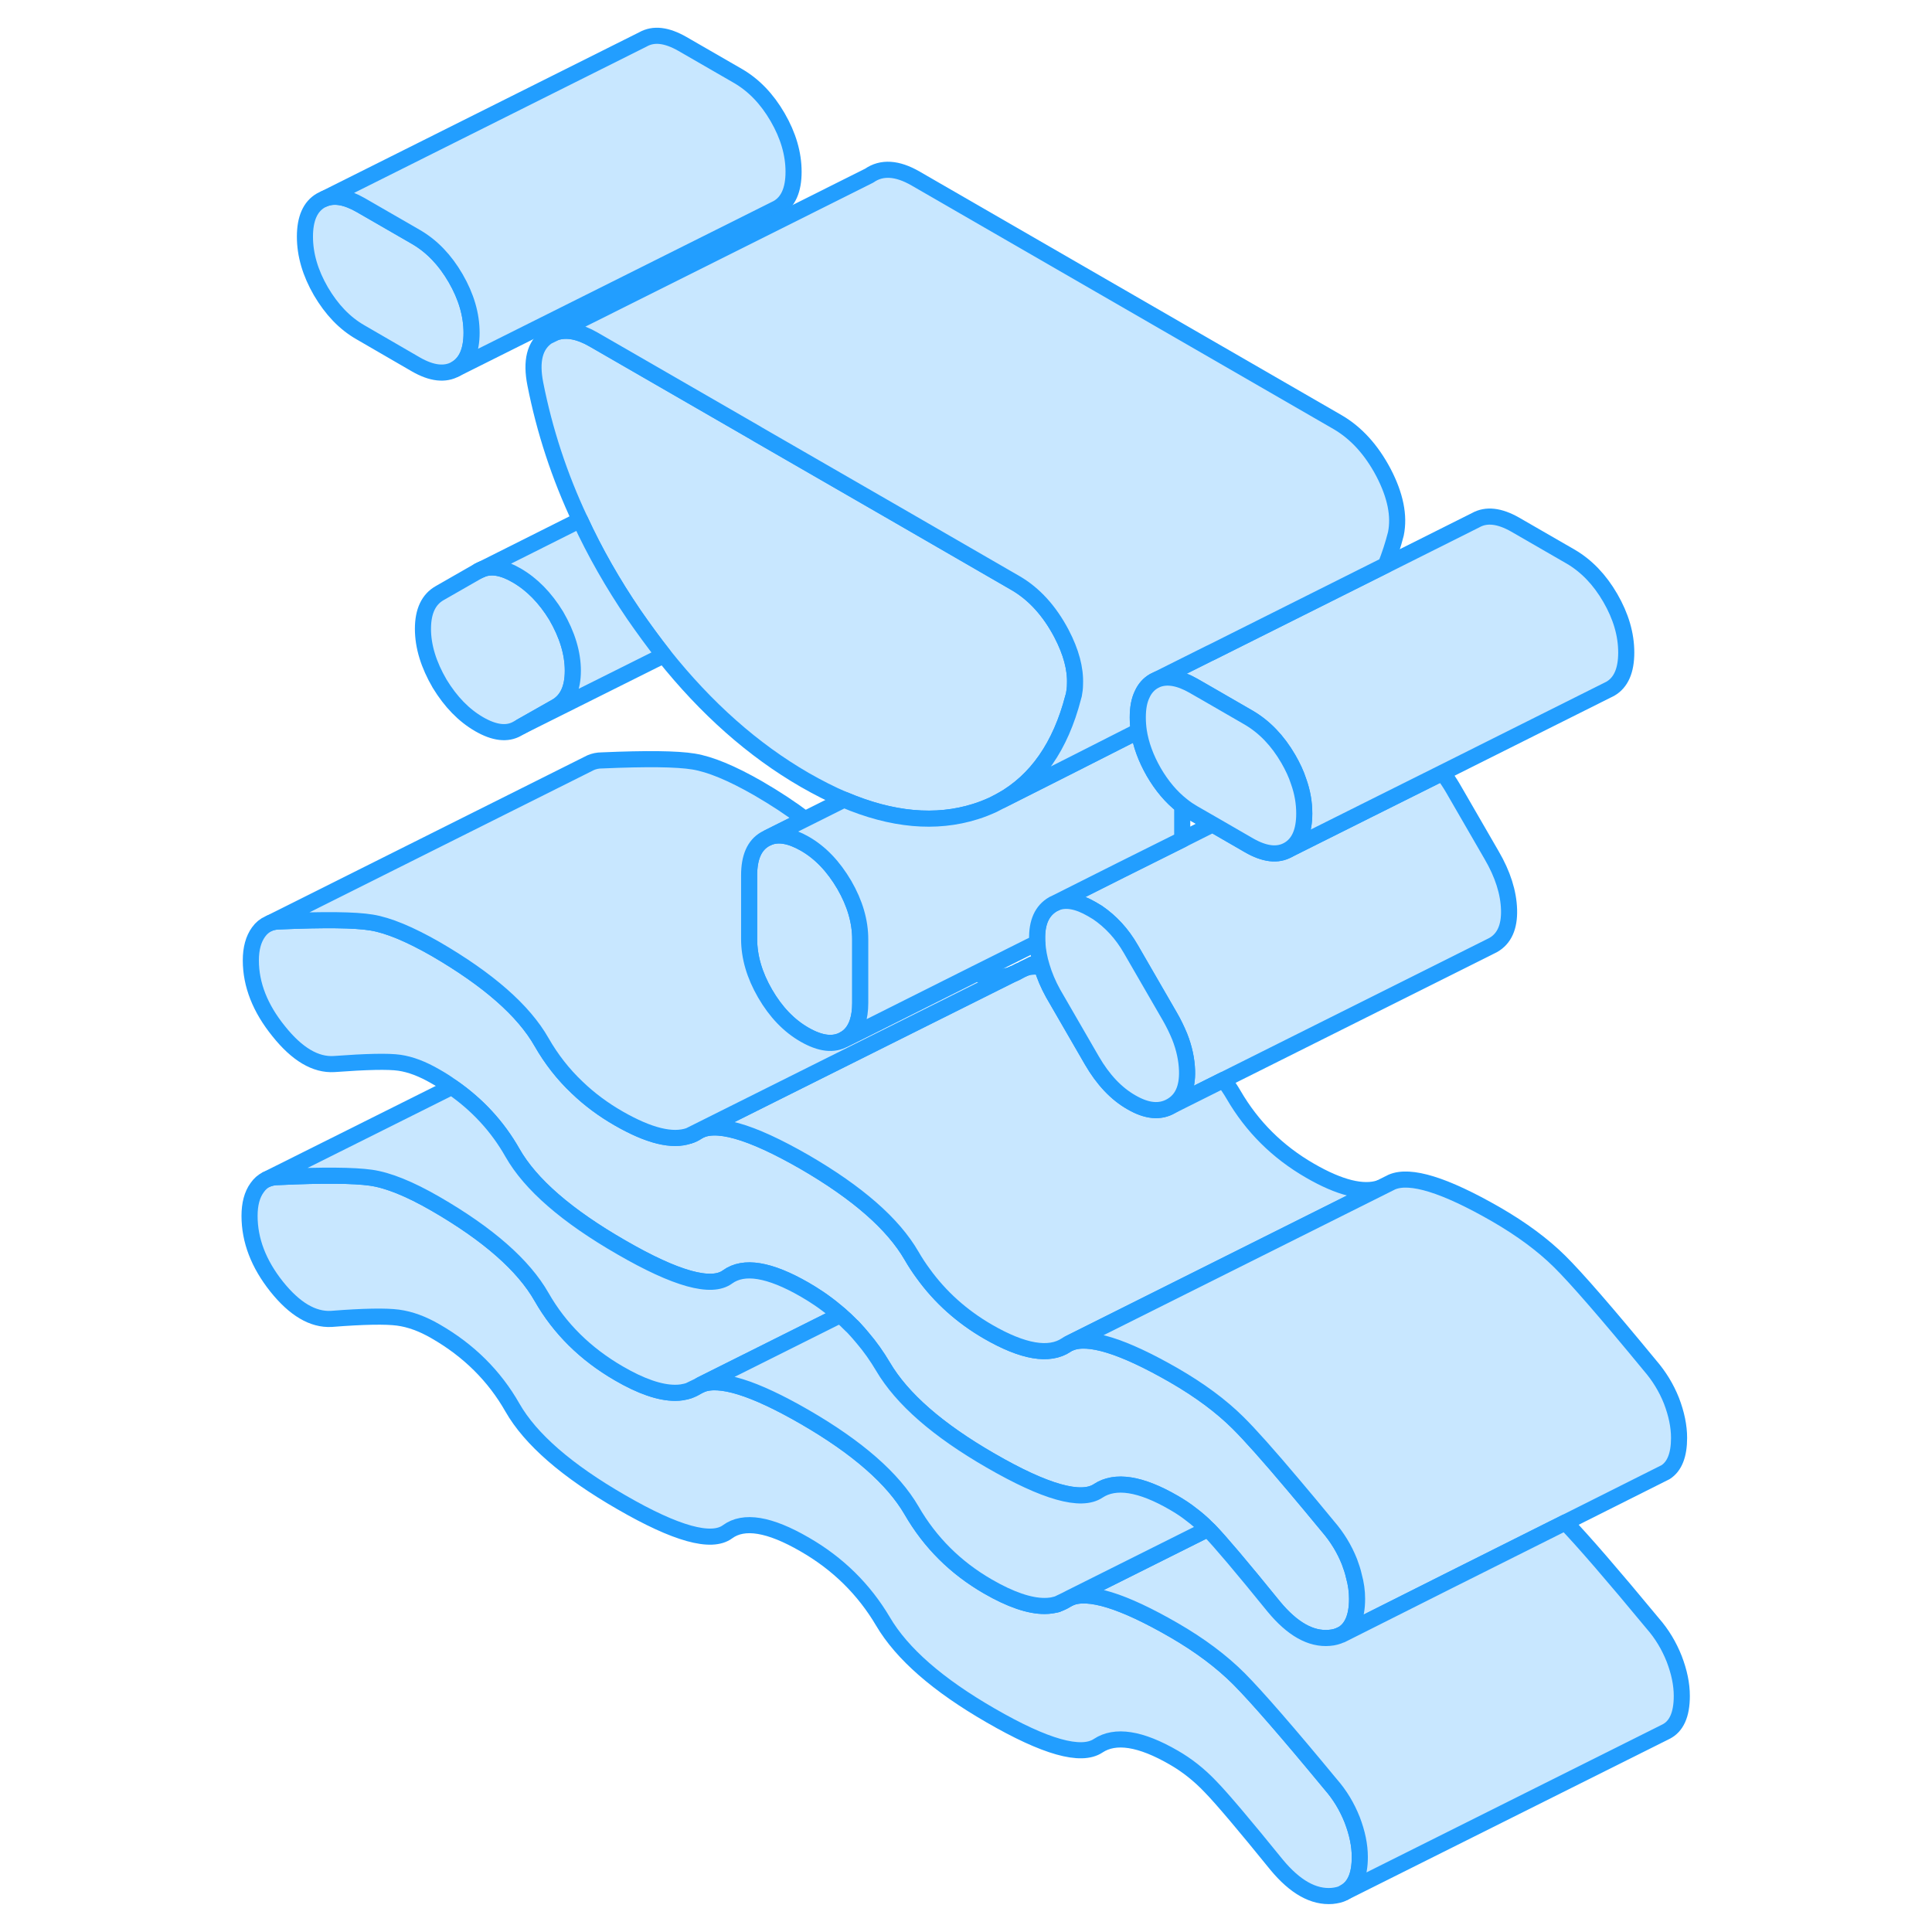 <svg width="48" height="48" viewBox="0 0 93 120" fill="#c8e7ff" xmlns="http://www.w3.org/2000/svg" stroke-width="1px" stroke-linecap="round" stroke-linejoin="round"><path d="M21.05 38.249C20.36 37.12 19.54 36.289 18.59 35.739C17.73 35.239 17.009 35.12 16.41 35.37L16.22 35.459L13.81 36.839C13.12 37.229 12.77 37.969 12.77 39.059C12.77 40.149 13.12 41.289 13.81 42.469C14.5 43.599 15.309 44.429 16.259 44.98C17.209 45.529 18 45.62 18.63 45.26L18.86 45.13L21.05 43.889C21.74 43.489 22.079 42.749 22.079 41.66C22.079 40.569 21.74 39.44 21.05 38.249Z" stroke="#229EFF" stroke-linejoin="round"/><path d="M70.96 115.34C70.96 116.48 70.64 117.21 69.99 117.55L69.96 117.57C69.76 117.68 69.52 117.73 69.24 117.76C68.09 117.85 66.94 117.21 65.79 115.82C63.78 113.34 62.41 111.72 61.69 110.98C60.98 110.23 60.21 109.63 59.41 109.17C57.34 107.97 55.77 107.73 54.71 108.43C53.65 109.14 51.42 108.51 48.03 106.55C44.75 104.66 42.53 102.72 41.35 100.72C40.17 98.72 38.55 97.12 36.48 95.93C34.29 94.66 32.7 94.4 31.69 95.14C30.69 95.88 28.49 95.27 25.1 93.31C21.71 91.36 19.45 89.39 18.33 87.43C17.21 85.46 15.62 83.88 13.55 82.69C12.74 82.22 11.97 81.94 11.22 81.84C10.47 81.74 9.09 81.76 7.08 81.92C5.93 81.98 4.8 81.31 3.68 79.91C2.56 78.5 2 77.04 2 75.52C2 74.8 2.15 74.21 2.47 73.77C2.63 73.54 2.82 73.37 3.05 73.26C3.27 73.16 3.52 73.11 3.81 73.11C6.56 72.98 8.48 73 9.54 73.15C10.6 73.3 11.94 73.84 13.55 74.77C16.82 76.66 19.02 78.59 20.14 80.56C21.26 82.52 22.86 84.1 24.93 85.3C26.32 86.11 27.49 86.51 28.43 86.51C28.58 86.51 28.73 86.5 28.86 86.48C28.88 86.48 28.89 86.47 28.9 86.47C29.03 86.45 29.16 86.42 29.28 86.38C29.47 86.32 29.64 86.24 29.8 86.13L30.03 86.01C31.16 85.52 33.31 86.18 36.48 88.01C39.75 89.9 41.97 91.84 43.12 93.82C44.27 95.81 45.85 97.38 47.86 98.54C49.26 99.35 50.44 99.75 51.37 99.75C51.52 99.75 51.67 99.74 51.8 99.72C51.88 99.71 51.96 99.69 52.03 99.67C52.09 99.66 52.15 99.64 52.21 99.62C52.31 99.59 52.39 99.55 52.48 99.51C52.49 99.51 52.49 99.5 52.5 99.5C52.58 99.46 52.66 99.42 52.73 99.37L52.96 99.25C54.09 98.76 56.24 99.42 59.41 101.25C61.02 102.18 62.37 103.19 63.46 104.28C64.55 105.38 66.45 107.56 69.15 110.83C69.73 111.49 70.17 112.23 70.49 113.04C70.8 113.85 70.96 114.61 70.96 115.34Z" stroke="#229EFF" stroke-linejoin="round"/><path d="M15.79 20.67C15.79 21.79 15.46 22.54 14.8 22.92C14.14 23.29 13.32 23.2 12.341 22.64L8.89 20.64C7.91 20.08 7.1 19.23 6.43 18.09C5.77 16.95 5.44 15.82 5.44 14.7C5.44 13.58 5.77 12.83 6.43 12.45L6.64 12.35C7.26 12.09 8.01 12.23 8.89 12.73L12.341 14.72C13.32 15.29 14.14 16.14 14.8 17.28C15.46 18.42 15.79 19.55 15.79 20.67Z" stroke="#229EFF" stroke-linejoin="round"/><path d="M53.27 42.49C53.27 42.73 53.24 42.95 53.2 43.16C53.19 43.2 53.17 43.25 53.16 43.3C52.37 46.36 50.88 48.49 48.71 49.71L48.19 49.98C47.84 50.14 47.47 50.29 47.08 50.41C44.63 51.18 41.91 50.94 38.93 49.67H38.92C38.12 49.33 37.32 48.92 36.48 48.44C33.28 46.59 30.37 44.01 27.73 40.7C27.1 39.9 26.48 39.05 25.87 38.17C24.57 36.26 23.45 34.3 22.53 32.3C21.24 29.56 20.32 26.74 19.75 23.85C19.47 22.43 19.71 21.45 20.49 20.91L21.04 20.64C21.71 20.43 22.49 20.58 23.37 21.09L33.39 26.87L33.59 26.99L42.07 31.88L49.58 36.22C50.73 36.89 51.68 37.93 52.43 39.35C53.03 40.5 53.31 41.54 53.27 42.49Z" stroke="#229EFF" stroke-linejoin="round"/><path d="M70.79 99.31C70.79 100.45 70.46 101.19 69.82 101.53H69.8C69.59 101.64 69.35 101.71 69.07 101.73C67.92 101.83 66.77 101.18 65.62 99.79C63.61 97.31 62.27 95.73 61.61 95.05C61.58 95.02 61.55 94.99 61.52 94.97C61.34 94.78 61.16 94.61 60.97 94.45C60.82 94.32 60.67 94.2 60.51 94.08C60.16 93.8 59.79 93.56 59.41 93.34C57.34 92.14 55.77 91.9 54.71 92.6C53.65 93.31 51.42 92.68 48.03 90.72C44.75 88.83 42.53 86.89 41.35 84.89C40.97 84.25 40.55 83.65 40.07 83.09C39.91 82.9 39.75 82.71 39.58 82.53C39.51 82.45 39.44 82.38 39.36 82.31C39.15 82.09 38.92 81.88 38.69 81.68C38.57 81.57 38.44 81.47 38.32 81.37C38.17 81.24 38.01 81.12 37.85 81C37.68 80.87 37.51 80.75 37.33 80.63C37.05 80.44 36.77 80.27 36.48 80.1C34.29 78.84 32.7 78.58 31.69 79.31C30.69 80.05 28.49 79.44 25.1 77.48C21.71 75.53 19.45 73.57 18.33 71.6C17.4 69.96 16.14 68.6 14.56 67.51C14.24 67.27 13.9 67.06 13.55 66.86C12.74 66.39 12 66.11 11.31 66.01C10.62 65.91 9.27 65.94 7.25 66.09C6.1 66.16 4.95 65.48 3.81 64.05C2.66 62.63 2.08 61.16 2.08 59.65C2.08 58.92 2.24 58.33 2.56 57.89C2.73 57.65 2.94 57.48 3.19 57.37L3.3 57.32C3.48 57.26 3.68 57.23 3.89 57.23C6.65 57.11 8.55 57.13 9.58 57.3C10.62 57.47 11.94 58.02 13.55 58.94C16.82 60.84 19.02 62.76 20.14 64.73C20.74 65.78 21.48 66.73 22.35 67.55C23.11 68.28 23.97 68.92 24.93 69.47C26.8 70.55 28.26 70.91 29.31 70.54C29.49 70.49 29.65 70.41 29.8 70.31C30.86 69.6 33.09 70.23 36.48 72.18C39.75 74.08 41.97 76.01 43.12 78C43.34 78.38 43.58 78.75 43.84 79.1C44.9 80.57 46.24 81.77 47.86 82.71C50.04 83.97 51.67 84.25 52.73 83.54C52.8 83.49 52.87 83.45 52.95 83.42C54.09 82.93 56.24 83.6 59.41 85.42C61.02 86.35 62.34 87.33 63.38 88.36C64.12 89.09 65.29 90.4 66.88 92.29C67.52 93.04 68.21 93.88 68.98 94.81C69.55 95.47 70 96.2 70.32 97.01C70.43 97.31 70.53 97.6 70.59 97.88C70.73 98.38 70.79 98.85 70.79 99.31Z" stroke="#229EFF" stroke-linejoin="round"/><path d="M35.79 10.67C35.79 11.79 35.46 12.54 34.8 12.92L34.6 13.02L14.8 22.92C15.46 22.54 15.79 21.79 15.79 20.67C15.79 19.55 15.46 18.42 14.8 17.28C14.14 16.14 13.32 15.29 12.34 14.72L8.89 12.73C8.01 12.23 7.26 12.09 6.64 12.35L26.43 2.45C27.1 2.07 27.91 2.17 28.89 2.73L32.34 4.72C33.32 5.29 34.14 6.14 34.8 7.28C35.46 8.42 35.79 9.55 35.79 10.67Z" stroke="#229EFF" stroke-linejoin="round"/><path d="M39.929 58.35V62.3C39.929 62.77 39.869 63.17 39.759 63.5C39.599 63.98 39.329 64.33 38.939 64.55C38.269 64.93 37.459 64.83 36.479 64.27C35.499 63.71 34.679 62.85 34.019 61.71C33.359 60.57 33.029 59.44 33.029 58.32V54.37C33.029 53.24 33.359 52.5 34.019 52.12L34.219 52.02C34.849 51.76 35.599 51.9 36.479 52.4C37.459 52.96 38.269 53.82 38.939 54.96C39.599 56.1 39.929 57.23 39.929 58.35Z" stroke="#229EFF" stroke-linejoin="round"/><path d="M80.23 56.51C80.26 57.58 79.93 58.31 79.24 58.7L79.02 58.81L62.5 67.07L59.24 68.7C59.93 68.31 60.26 67.58 60.23 66.51C60.21 65.83 60.06 65.11 59.77 64.38C59.6 63.97 59.4 63.55 59.15 63.12L56.74 58.95C56.19 57.99 55.49 57.24 54.67 56.68C54.56 56.61 54.44 56.54 54.32 56.47C53.44 55.96 52.7 55.83 52.1 56.07L56.12 54.05L59.93 52.15L61.82 51.2L64.07 52.5C65.04 53.06 65.86 53.16 66.52 52.78L71.32 50.38L76.09 48C76.33 48.29 76.54 48.61 76.74 48.95L79.15 53.12C79.84 54.3 80.2 55.44 80.23 56.51Z" stroke="#229EFF" stroke-linejoin="round"/><path d="M87.509 40.53C87.509 41.65 87.179 42.4 86.519 42.78L86.319 42.88L76.089 47.999L71.319 50.38L66.519 52.78C67.179 52.4 67.509 51.65 67.509 50.53C67.509 49.87 67.399 49.21 67.159 48.54C67.009 48.07 66.789 47.609 66.519 47.139C65.859 45.999 65.039 45.15 64.069 44.58L61.629 43.17L60.619 42.59C59.739 42.09 58.989 41.959 58.359 42.209L61.659 40.559H61.669L72.569 35.109L78.159 32.309C78.819 31.939 79.639 32.029 80.619 32.59L84.069 34.58C85.039 35.15 85.859 35.999 86.519 37.139C87.179 38.279 87.509 39.41 87.509 40.53Z" stroke="#229EFF" stroke-linejoin="round"/><path d="M72.21 73.79L52.95 83.42C52.87 83.45 52.8 83.49 52.73 83.54C51.67 84.25 50.041 83.97 47.861 82.71C46.24 81.77 44.901 80.57 43.84 79.1C43.581 78.75 43.34 78.38 43.12 78C41.971 76.01 39.751 74.08 36.48 72.18C33.09 70.23 30.86 69.6 29.8 70.31C29.651 70.41 29.491 70.49 29.311 70.54L49.41 60.5C49.55 60.46 49.681 60.39 49.8 60.31H49.81L50.09 60.17C50.391 60.04 50.761 60.01 51.211 60.05C51.37 60.59 51.6 61.14 51.91 61.7L54.321 65.87C55.011 67.06 55.831 67.93 56.781 68.47C57.73 69.02 58.55 69.1 59.24 68.7L62.501 67.07C62.73 67.38 62.941 67.69 63.12 68C64.27 69.98 65.85 71.55 67.861 72.71C69.71 73.78 71.171 74.14 72.21 73.79Z" stroke="#229EFF" stroke-linejoin="round"/><path d="M49.41 60.5L29.31 70.54C28.26 70.91 26.8 70.54 24.93 69.47C23.97 68.92 23.11 68.28 22.35 67.55C21.48 66.73 20.74 65.78 20.14 64.73C19.02 62.76 16.82 60.84 13.55 58.94C11.94 58.02 10.62 57.47 9.58 57.3C8.55 57.13 6.65 57.11 3.89 57.23C3.68 57.23 3.48 57.26 3.3 57.32L23.05 47.44L23.19 47.37C23.4 47.28 23.63 47.23 23.89 47.23C26.65 47.11 28.55 47.13 29.58 47.3C30.62 47.47 31.94 48.02 33.55 48.94C34.66 49.58 35.64 50.23 36.5 50.88L34.22 52.02L34.02 52.12C33.36 52.5 33.03 53.24 33.03 54.37V58.32C33.03 59.44 33.36 60.57 34.02 61.71C34.68 62.85 35.5 63.71 36.48 64.27C37.46 64.83 38.27 64.93 38.94 64.55L40.19 63.93L47.11 60.46C48.03 60.74 48.79 60.76 49.41 60.5Z" stroke="#229EFF" stroke-linejoin="round"/><path d="M90.79 89.31C90.79 90.37 90.51 91.08 89.95 91.44L89.63 91.6L83.73 94.56L76.68 98.09L69.82 101.53C70.46 101.19 70.79 100.45 70.79 99.31C70.79 98.85 70.73 98.38 70.59 97.88C70.53 97.6 70.43 97.31 70.32 97.01C70 96.2 69.55 95.47 68.98 94.81C68.21 93.88 67.52 93.04 66.88 92.29C65.29 90.4 64.12 89.09 63.38 88.36C62.34 87.33 61.02 86.35 59.41 85.42C56.24 83.6 54.09 82.93 52.95 83.42L72.95 73.42C74.09 72.93 76.24 73.6 79.41 75.42C81.02 76.35 82.34 77.33 83.38 78.36C84.41 79.38 86.28 81.53 88.98 84.81C89.55 85.47 90 86.2 90.32 87.01C90.63 87.82 90.79 88.59 90.79 89.31Z" stroke="#229EFF" stroke-linejoin="round"/><path d="M60.23 66.51C60.26 67.58 59.93 68.309 59.24 68.7C58.55 69.1 57.73 69.02 56.78 68.47C55.83 67.93 55.01 67.06 54.32 65.87L51.91 61.7C51.6 61.139 51.37 60.59 51.21 60.05C51.05 59.54 50.96 59.04 50.93 58.55C50.92 58.49 50.92 58.42 50.92 58.36C50.89 57.29 51.22 56.56 51.91 56.16L52.1 56.069C52.7 55.83 53.44 55.96 54.32 56.47C54.44 56.54 54.56 56.609 54.67 56.679C55.49 57.239 56.19 57.989 56.74 58.95L59.15 63.12C59.4 63.55 59.6 63.97 59.77 64.38C60.06 65.11 60.21 65.83 60.23 66.51Z" stroke="#229EFF" stroke-linejoin="round"/><path d="M59.93 50.039V52.149L56.12 54.049L52.1 56.069L51.91 56.159C51.22 56.559 50.89 57.289 50.92 58.359C50.92 58.419 50.92 58.489 50.93 58.549L47.11 60.459L40.19 63.929L38.94 64.549C39.33 64.329 39.6 63.979 39.76 63.499C39.87 63.169 39.93 62.769 39.93 62.299V58.349C39.93 57.229 39.6 56.099 38.94 54.959C38.27 53.819 37.46 52.959 36.48 52.399C35.6 51.899 34.85 51.759 34.22 52.019L36.5 50.879L38.92 49.669H38.93C41.91 50.939 44.63 51.179 47.08 50.409C47.47 50.289 47.84 50.139 48.19 49.979L48.71 49.709L53.03 47.529L57.23 45.399C57.36 46.249 57.67 47.089 58.16 47.949C58.66 48.809 59.25 49.509 59.93 50.039Z" stroke="#229EFF" stroke-linejoin="round"/><path d="M73.2 33.16C73.02 33.859 72.81 34.499 72.57 35.099L61.67 40.559H61.66L58.36 42.209L58.16 42.309C57.85 42.489 57.61 42.759 57.45 43.109C57.26 43.489 57.17 43.969 57.17 44.559C57.17 44.839 57.19 45.119 57.23 45.399L53.03 47.529L48.71 49.709C50.88 48.489 52.37 46.359 53.16 43.3C53.17 43.249 53.19 43.2 53.2 43.16C53.24 42.95 53.27 42.729 53.27 42.499C53.31 41.539 53.03 40.499 52.43 39.349C51.68 37.929 50.73 36.889 49.58 36.219L42.07 31.879L33.59 26.989L33.39 26.869L23.37 21.089C22.49 20.579 21.71 20.429 21.04 20.639L40.49 10.909C41.26 10.37 42.23 10.429 43.37 11.089L69.58 26.219C70.73 26.889 71.68 27.929 72.43 29.349C73.17 30.769 73.43 32.039 73.2 33.16Z" stroke="#229EFF" stroke-linejoin="round"/><path d="M67.51 50.53C67.51 51.65 67.18 52.4 66.52 52.78C65.86 53.16 65.04 53.06 64.07 52.5L61.82 51.2L60.62 50.51C60.38 50.37 60.15 50.22 59.93 50.04C59.25 49.51 58.66 48.81 58.16 47.95C57.67 47.09 57.36 46.25 57.23 45.4C57.19 45.12 57.17 44.84 57.17 44.56C57.17 43.97 57.26 43.49 57.45 43.11C57.61 42.76 57.85 42.49 58.16 42.31L58.36 42.21C58.99 41.96 59.74 42.09 60.62 42.59L61.63 43.17L64.07 44.58C65.04 45.15 65.86 46 66.52 47.14C66.79 47.61 67.01 48.07 67.16 48.54C67.4 49.21 67.51 49.87 67.51 50.53Z" stroke="#229EFF" stroke-linejoin="round"/><path d="M22.08 41.66C22.08 40.58 21.74 39.44 21.05 38.25C20.36 37.12 19.54 36.29 18.59 35.74C17.73 35.24 17.01 35.12 16.41 35.37L22.53 32.3C23.45 34.3 24.57 36.26 25.87 38.17C26.48 39.05 27.1 39.9 27.73 40.7L18.86 45.13L21.05 43.89C21.74 43.49 22.08 42.75 22.08 41.66Z" stroke="#229EFF" stroke-linejoin="round"/><path d="M16.41 35.369L16.22 35.459" stroke="#229EFF" stroke-linejoin="round"/><path d="M90.96 105.34C90.96 106.51 90.62 107.25 89.95 107.57L69.99 117.55C70.64 117.21 70.96 116.48 70.96 115.34C70.96 114.61 70.8 113.85 70.49 113.04C70.17 112.23 69.73 111.49 69.15 110.83C66.45 107.56 64.55 105.38 63.46 104.28C62.37 103.19 61.02 102.18 59.41 101.25C56.24 99.42 54.09 98.76 52.96 99.25L61.52 94.97C61.52 94.97 61.58 95.02 61.61 95.05C62.27 95.73 63.61 97.31 65.62 99.79C66.77 101.18 67.92 101.83 69.07 101.73C69.35 101.71 69.59 101.64 69.8 101.54H69.82L76.68 98.09L83.73 94.56C84.85 95.73 86.66 97.82 89.15 100.83C89.73 101.49 90.17 102.23 90.49 103.04C90.8 103.85 90.96 104.61 90.96 105.34Z" stroke="#229EFF" stroke-linejoin="round"/><path d="M38.69 81.68L30.03 86.01L29.8 86.13L29.28 86.38C29.16 86.42 29.03 86.45 28.9 86.47C28.89 86.47 28.88 86.48 28.86 86.48C28.73 86.5 28.58 86.51 28.43 86.51C27.49 86.51 26.32 86.11 24.93 85.3C22.86 84.1 21.26 82.52 20.14 80.56C19.02 78.59 16.82 76.66 13.55 74.77C11.94 73.84 10.6 73.3 9.54 73.15C8.48 73 6.56 72.98 3.81 73.11C3.52 73.11 3.27 73.16 3.05 73.26L14.56 67.51C16.14 68.6 17.4 69.96 18.33 71.6C19.45 73.57 21.71 75.53 25.1 77.48C28.49 79.44 30.69 80.05 31.69 79.31C32.7 78.58 34.29 78.84 36.48 80.1C36.77 80.27 37.05 80.44 37.33 80.63C37.51 80.75 37.68 80.87 37.85 81C38.01 81.12 38.17 81.24 38.32 81.37C38.44 81.47 38.57 81.57 38.69 81.68Z" stroke="#229EFF" stroke-linejoin="round"/><path d="M52.73 99.369C52.66 99.419 52.58 99.459 52.5 99.499C52.49 99.499 52.49 99.509 52.48 99.509C52.39 99.549 52.31 99.589 52.21 99.619L52.73 99.369Z" stroke="#229EFF" stroke-linejoin="round"/><path d="M50.62 59.899L50.09 60.169" stroke="#229EFF" stroke-linejoin="round"/><path d="M49.8 60.31L49.41 60.5" stroke="#229EFF" stroke-linejoin="round"/><path d="M52.21 99.619L52.13 99.659" stroke="#229EFF" stroke-linejoin="round"/><path d="M61.52 94.97L52.96 99.25L52.73 99.37L52.21 99.62C52.15 99.64 52.09 99.66 52.03 99.67C51.96 99.69 51.88 99.71 51.8 99.72C51.67 99.74 51.52 99.75 51.37 99.75C50.44 99.75 49.26 99.35 47.86 98.54C45.85 97.38 44.27 95.81 43.12 93.82C41.97 91.84 39.75 89.9 36.48 88.01C33.31 86.18 31.16 85.52 30.03 86.01L38.69 81.68C38.92 81.88 39.15 82.09 39.36 82.31C39.44 82.38 39.51 82.45 39.58 82.53C39.75 82.71 39.91 82.9 40.07 83.09C40.55 83.65 40.97 84.25 41.35 84.89C42.53 86.89 44.75 88.83 48.03 90.72C51.42 92.68 53.65 93.31 54.71 92.6C55.77 91.9 57.34 92.14 59.41 93.34C59.79 93.56 60.16 93.8 60.51 94.08C60.67 94.2 60.82 94.32 60.97 94.45C61.16 94.61 61.34 94.78 61.52 94.97Z" stroke="#229EFF" stroke-linejoin="round"/></svg>